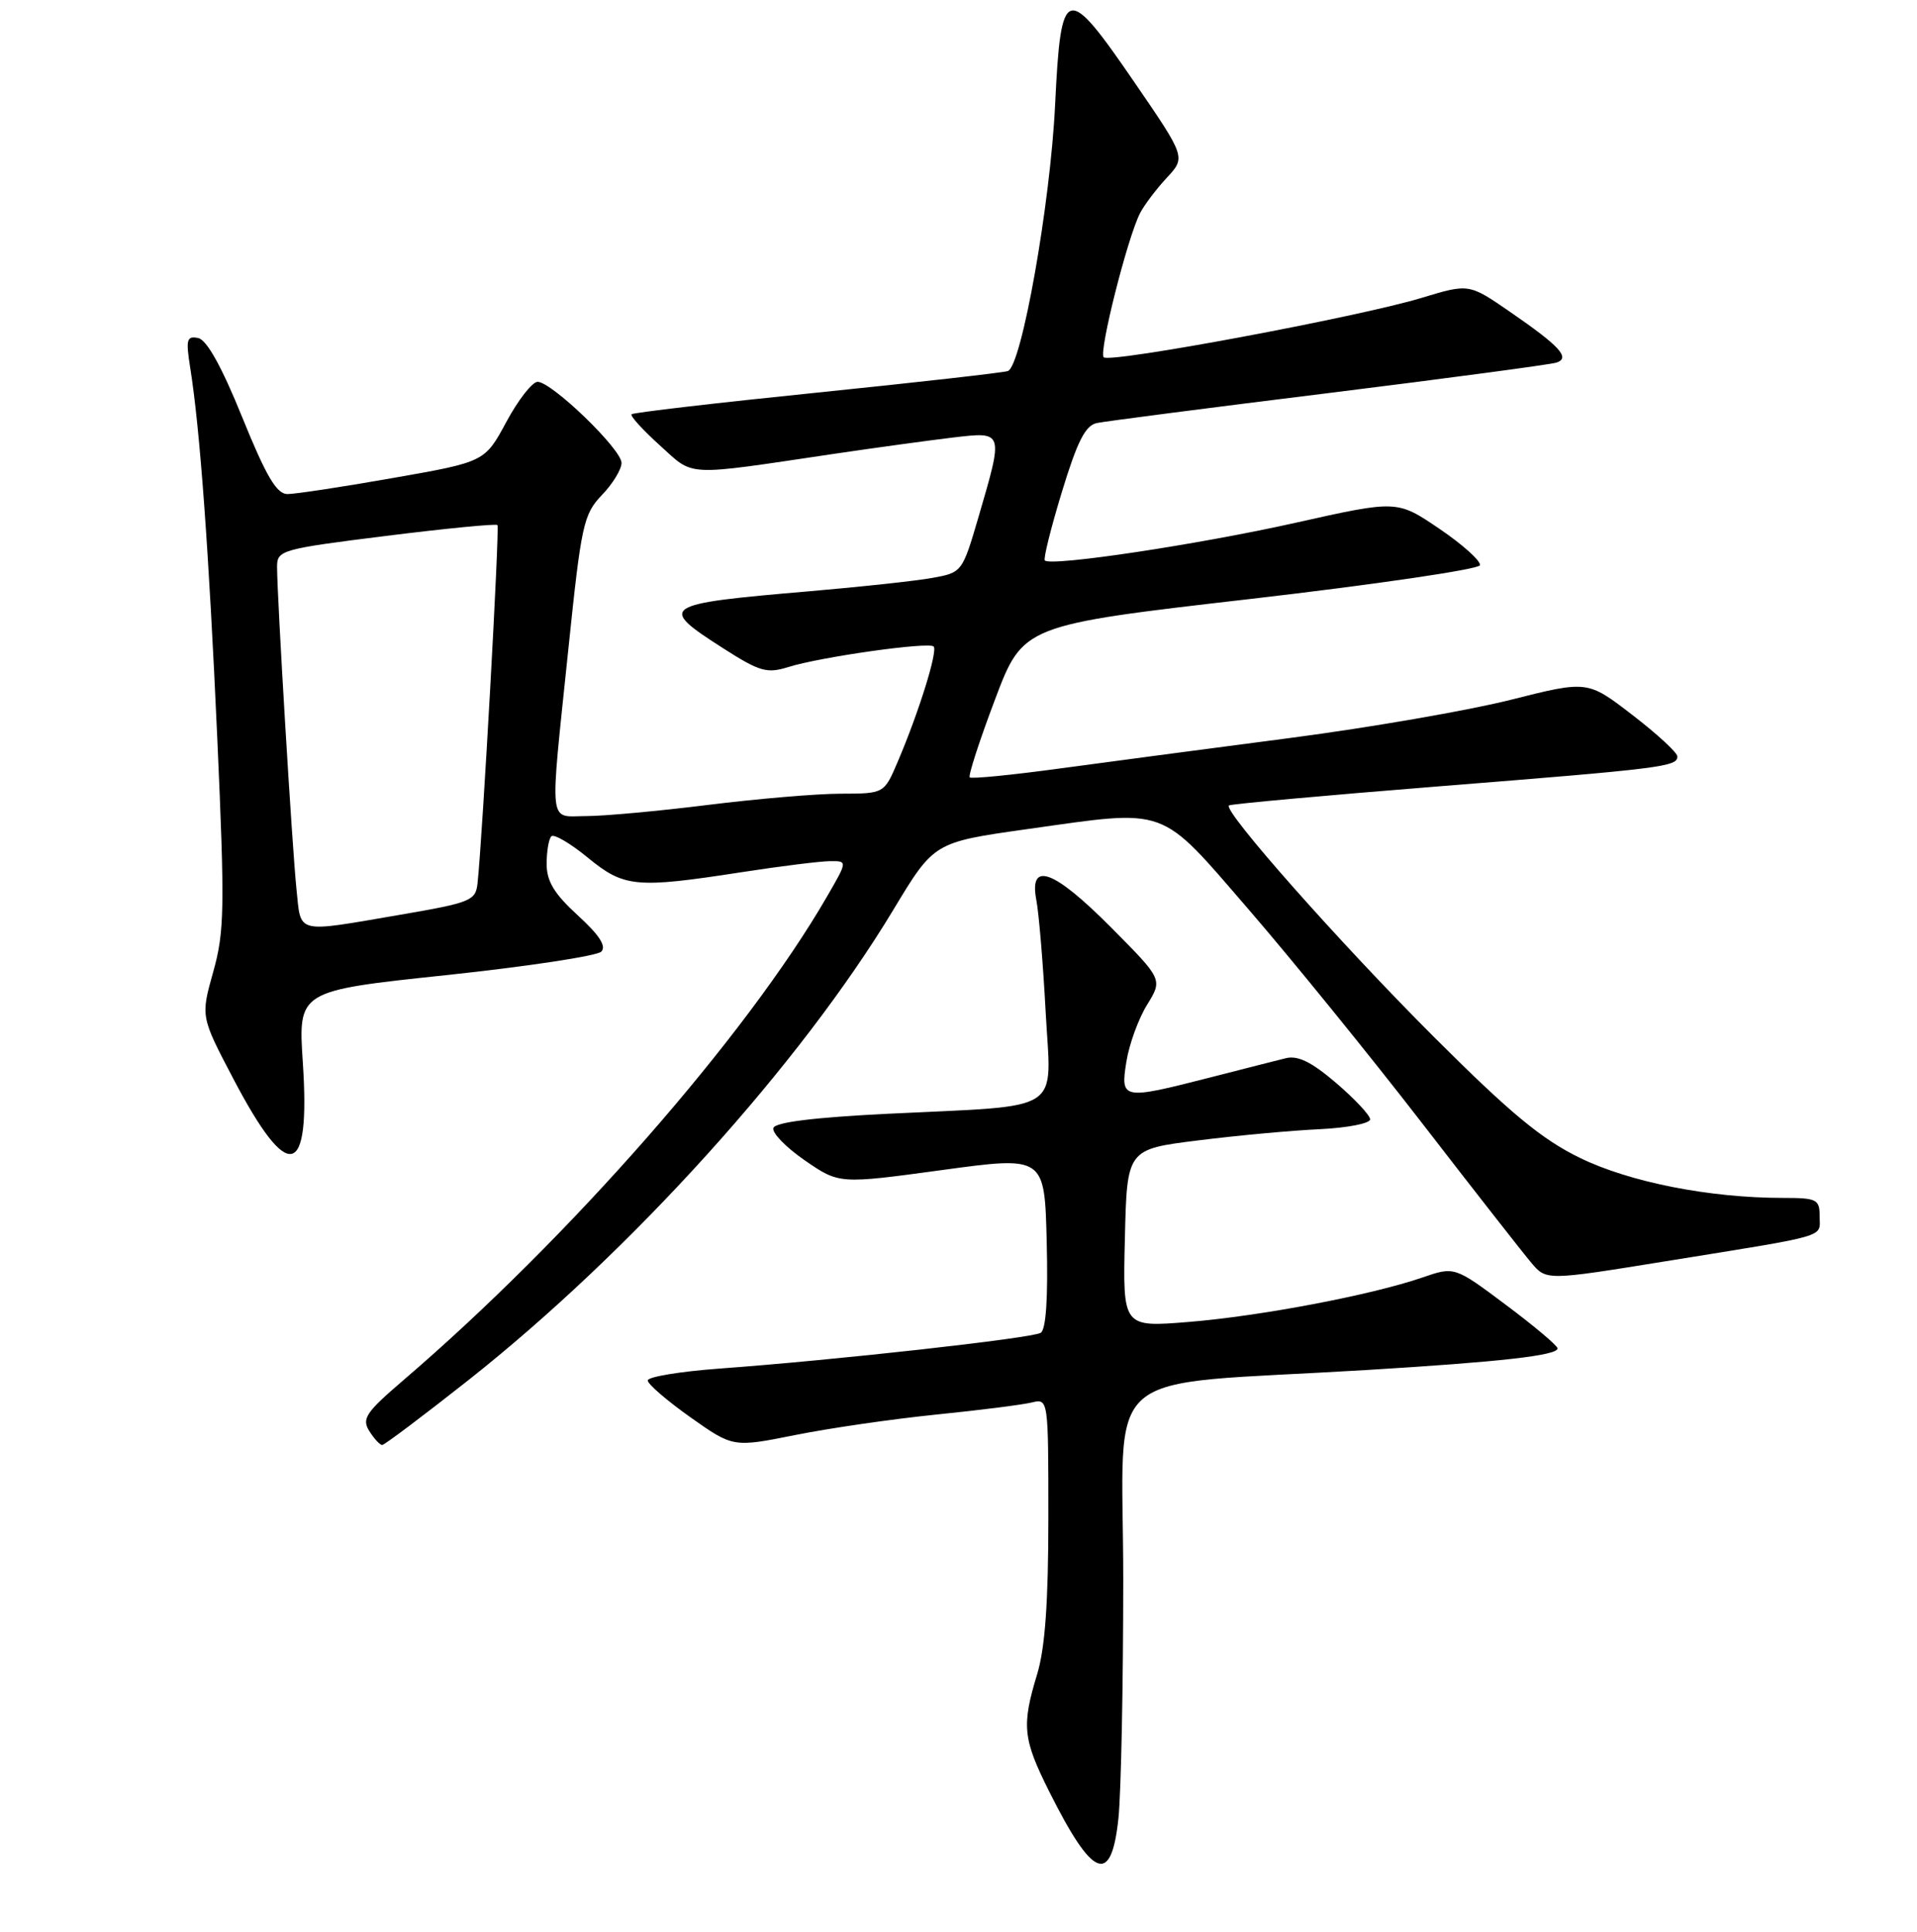 <?xml version="1.0" encoding="UTF-8" standalone="no"?>
<!DOCTYPE svg PUBLIC "-//W3C//DTD SVG 1.1//EN" "http://www.w3.org/Graphics/SVG/1.1/DTD/svg11.dtd" >
<svg xmlns="http://www.w3.org/2000/svg" xmlns:xlink="http://www.w3.org/1999/xlink" version="1.1" viewBox="0 0 256 258">
 <g >
 <path fill="currentColor"
d=" M 149.36 242.85 C 149.71 239.47 150.00 225.13 150.00 210.97 C 150.00 181.81 146.08 185.19 182.42 182.99 C 200.41 181.90 208.00 181.04 208.00 180.10 C 208.00 179.74 204.90 177.13 201.12 174.30 C 194.24 169.15 194.24 169.15 189.92 170.64 C 183.15 172.97 168.32 175.79 158.70 176.57 C 149.93 177.28 149.93 177.28 150.22 165.39 C 150.50 153.50 150.50 153.50 160.00 152.32 C 165.22 151.66 172.54 150.99 176.25 150.82 C 179.96 150.64 182.98 150.05 182.97 149.50 C 182.95 148.95 180.90 146.76 178.42 144.64 C 175.15 141.84 173.31 140.94 171.71 141.34 C 170.49 141.64 165.90 142.81 161.50 143.94 C 149.85 146.92 149.61 146.87 150.42 141.80 C 150.79 139.48 152.03 136.07 153.18 134.21 C 155.27 130.82 155.27 130.82 148.41 123.91 C 140.71 116.15 137.38 114.93 138.40 120.25 C 138.74 122.04 139.30 128.76 139.64 135.18 C 140.38 148.89 142.39 147.59 118.58 148.76 C 108.70 149.25 103.53 149.89 103.28 150.66 C 103.06 151.30 104.96 153.25 107.48 154.99 C 112.07 158.15 112.07 158.15 125.79 156.28 C 139.50 154.41 139.50 154.41 139.78 165.88 C 139.97 173.37 139.69 177.57 138.98 178.02 C 137.80 178.74 111.54 181.67 96.00 182.80 C 90.78 183.19 86.50 183.90 86.50 184.38 C 86.50 184.87 89.07 187.08 92.20 189.30 C 97.90 193.33 97.90 193.33 106.20 191.67 C 110.77 190.75 119.22 189.53 125.00 188.94 C 130.78 188.36 136.51 187.63 137.75 187.33 C 140.00 186.78 140.00 186.78 140.00 202.73 C 140.00 213.99 139.56 220.12 138.51 223.59 C 136.41 230.50 136.59 232.24 140.11 239.28 C 145.95 250.96 148.41 251.91 149.36 242.85 Z  M 62.55 184.34 C 84.25 167.18 106.90 142.11 119.31 121.50 C 124.73 112.50 124.73 112.50 137.12 110.75 C 156.19 108.07 154.68 107.52 166.77 121.50 C 172.47 128.10 182.85 140.88 189.82 149.90 C 196.79 158.93 203.40 167.37 204.50 168.67 C 206.50 171.04 206.50 171.04 222.50 168.45 C 244.55 164.89 243.00 165.34 243.00 162.48 C 243.00 160.18 242.65 160.00 238.07 160.00 C 228.31 160.00 217.64 157.90 211.00 154.66 C 205.90 152.18 201.70 148.70 191.49 138.50 C 178.96 125.98 163.32 108.31 164.11 107.58 C 164.33 107.39 176.88 106.25 192.00 105.04 C 222.02 102.65 224.00 102.40 224.00 101.04 C 224.00 100.53 221.30 98.04 218.00 95.50 C 212.00 90.88 212.00 90.88 201.75 93.47 C 196.11 94.89 182.95 97.17 172.50 98.54 C 162.05 99.90 148.19 101.74 141.70 102.62 C 135.20 103.51 129.72 104.05 129.50 103.83 C 129.28 103.61 130.79 98.95 132.86 93.47 C 136.62 83.50 136.62 83.50 166.98 80.00 C 183.68 78.07 197.47 76.04 197.63 75.50 C 197.79 74.95 195.36 72.76 192.24 70.64 C 186.57 66.79 186.57 66.79 173.03 69.82 C 160.09 72.72 140.36 75.69 139.53 74.86 C 139.31 74.65 140.34 70.52 141.81 65.69 C 143.88 58.91 144.94 56.82 146.49 56.50 C 147.60 56.27 161.55 54.46 177.50 52.49 C 193.45 50.51 207.11 48.68 207.86 48.43 C 209.75 47.80 208.30 46.23 201.62 41.63 C 196.16 37.87 196.16 37.87 189.83 39.79 C 181.55 42.31 148.21 48.54 147.39 47.72 C 146.71 47.04 150.54 31.83 152.23 28.50 C 152.79 27.40 154.40 25.27 155.80 23.76 C 158.36 21.01 158.36 21.01 151.48 10.97 C 142.35 -2.35 141.68 -2.16 140.90 14.01 C 140.26 27.27 136.42 48.93 134.59 49.56 C 133.99 49.77 122.53 51.07 109.12 52.44 C 95.70 53.81 84.55 55.11 84.34 55.33 C 84.12 55.54 85.82 57.41 88.11 59.48 C 92.78 63.70 91.15 63.62 111.50 60.60 C 117.00 59.79 124.09 58.82 127.25 58.44 C 134.06 57.64 134.03 57.55 130.69 68.99 C 128.51 76.43 128.48 76.47 124.50 77.19 C 122.30 77.59 114.88 78.39 108.00 78.98 C 88.25 80.67 87.79 80.97 96.53 86.56 C 101.46 89.72 102.42 89.99 105.28 89.09 C 109.60 87.74 124.03 85.70 124.68 86.35 C 125.26 86.93 122.70 95.15 119.88 101.75 C 118.07 106.00 118.07 106.00 112.29 106.01 C 109.10 106.01 101.12 106.69 94.54 107.51 C 87.96 108.33 80.65 109.00 78.29 109.00 C 73.17 109.00 73.38 110.99 75.90 86.69 C 77.62 70.06 77.92 68.70 80.37 66.13 C 81.82 64.63 83.00 62.69 83.00 61.83 C 83.00 60.00 73.68 51.00 71.79 51.00 C 71.08 51.01 69.20 53.41 67.62 56.35 C 64.74 61.69 64.74 61.69 52.50 63.84 C 45.77 65.03 39.42 65.99 38.38 65.99 C 36.94 65.98 35.54 63.61 32.35 55.74 C 29.60 48.95 27.61 45.38 26.46 45.15 C 24.93 44.84 24.80 45.34 25.40 49.11 C 26.70 57.25 27.89 73.55 29.02 98.68 C 30.03 121.36 29.98 124.45 28.47 129.82 C 26.80 135.78 26.80 135.78 31.15 144.07 C 38.54 158.16 41.47 157.48 40.44 141.92 C 39.81 132.34 39.81 132.34 59.53 130.25 C 70.37 129.10 79.72 127.68 80.29 127.11 C 81.01 126.39 80.05 124.90 77.16 122.26 C 74.01 119.38 73.00 117.71 73.00 115.39 C 73.00 113.71 73.28 112.05 73.63 111.70 C 73.97 111.36 76.16 112.63 78.48 114.54 C 83.35 118.53 84.88 118.68 99.00 116.50 C 104.22 115.69 109.56 115.03 110.85 115.02 C 113.19 115.00 113.19 115.00 110.44 119.75 C 99.67 138.37 76.04 165.35 53.82 184.39 C 48.86 188.64 48.29 189.49 49.31 191.13 C 49.96 192.16 50.73 193.00 51.04 193.00 C 51.34 193.00 56.52 189.10 62.55 184.34 Z  M 39.59 118.75 C 39.02 113.28 37.00 79.73 37.00 75.70 C 37.00 73.49 37.55 73.33 51.55 71.58 C 59.55 70.58 66.25 69.93 66.43 70.13 C 66.74 70.46 64.43 111.91 63.77 117.98 C 63.52 120.30 62.87 120.56 53.50 122.17 C 39.29 124.60 40.23 124.83 39.59 118.75 Z "/>
</g>
</svg>